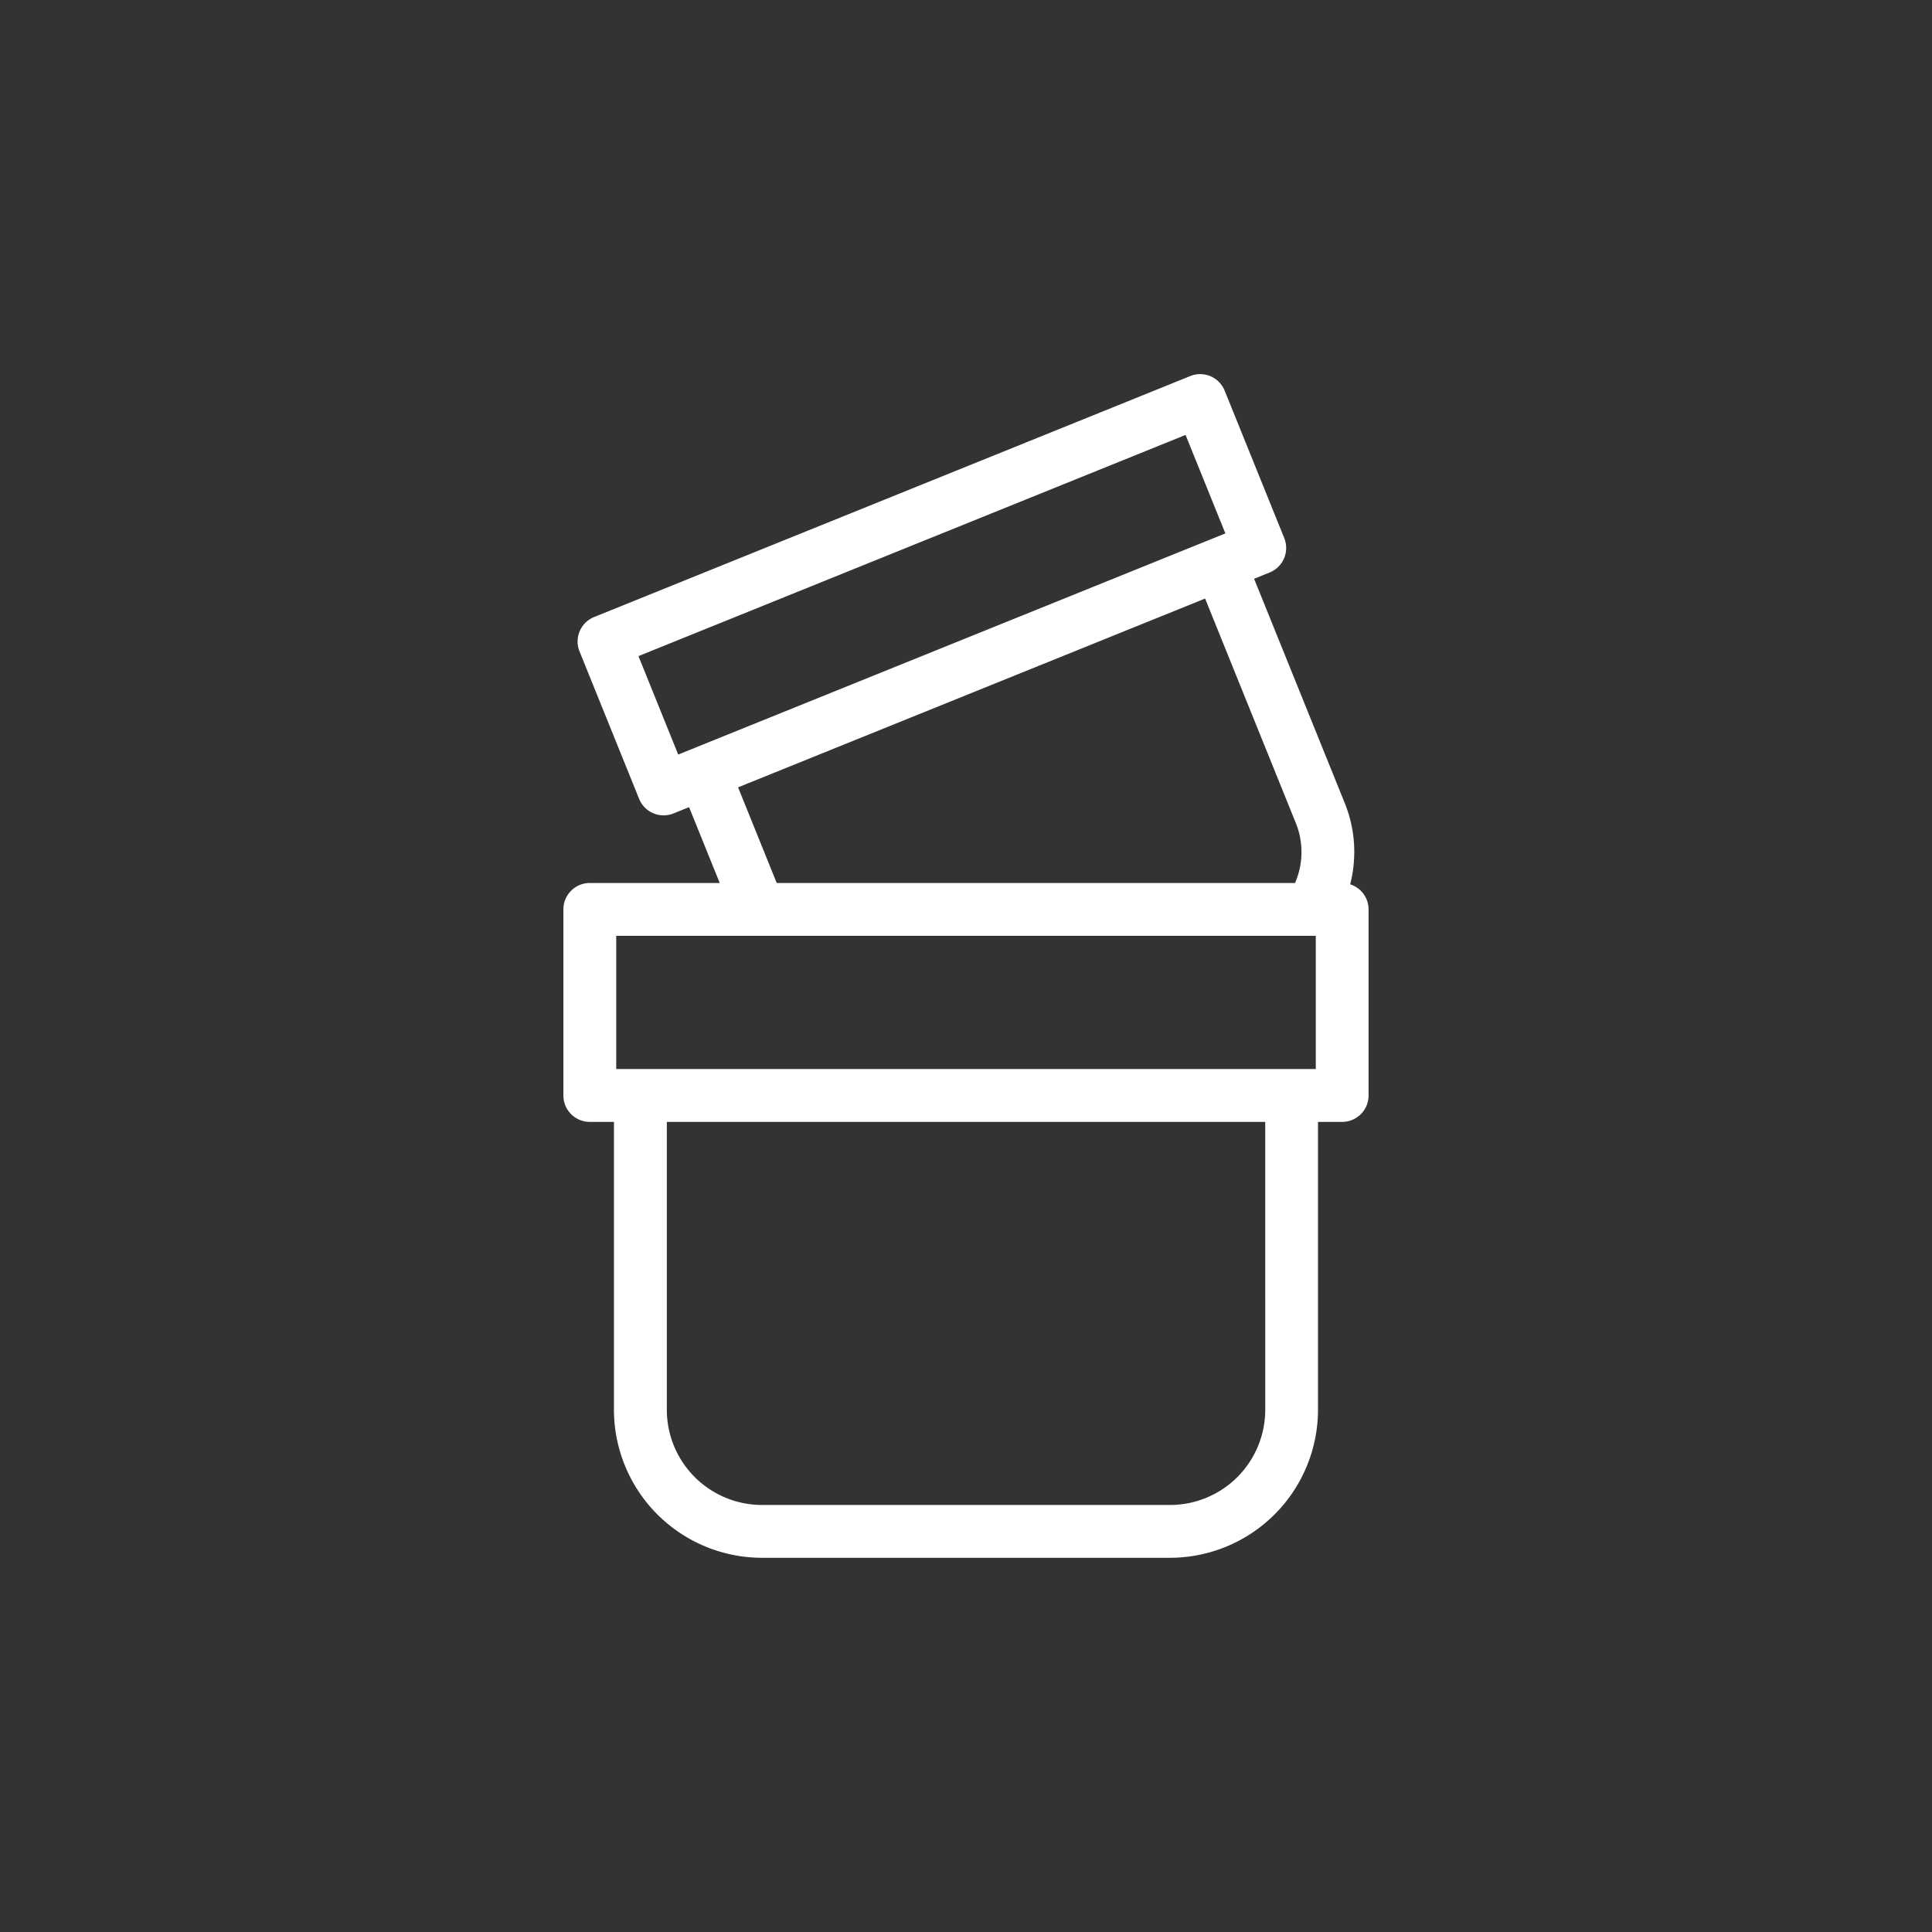 <svg xmlns="http://www.w3.org/2000/svg" width="128" height="128" viewBox="0 0 128 128" fill="#FFFFFF">
  <rect x="0" y="0" width="128" height="128" fill="#333333" stroke="none"/>
  <title>POTS</title>
  <path d="M89.452,58.59a8.625,8.625,0,0,0-.35-5.363L83.087,38.345l1.031-.417a1.751,1.751,0,0,0,.967-2.279l-3.948-9.768a1.75,1.75,0,0,0-2.279-.966L39.362,40.88a1.75,1.75,0,0,0-.967,2.278l3.948,9.768a1.75,1.75,0,0,0,2.279.966l1.031-.417L47.684,58.5H39.076a1.749,1.749,0,0,0-1.75,1.75V72.578a1.749,1.749,0,0,0,1.75,1.75h1.6v19.08a9.816,9.816,0,0,0,9.8,9.8H77.521a9.816,9.816,0,0,0,9.8-9.8V74.328h1.6a1.749,1.749,0,0,0,1.75-1.75V60.25A1.742,1.742,0,0,0,89.452,58.59ZM42.3,43.469,78.547,28.815l2.637,6.524-1.031.417h0L44.933,49.991Zm6.6,8.694L79.841,39.656l6.015,14.883A5.123,5.123,0,0,1,85.8,58.5H51.459ZM40.826,62h9.441l.013,0,.021,0H86.829l.013,0,.016,0h.316v8.828H40.826Zm43,31.408a6.311,6.311,0,0,1-6.3,6.3H50.479a6.311,6.311,0,0,1-6.3-6.3V74.328H83.824Z"/>
</svg>
